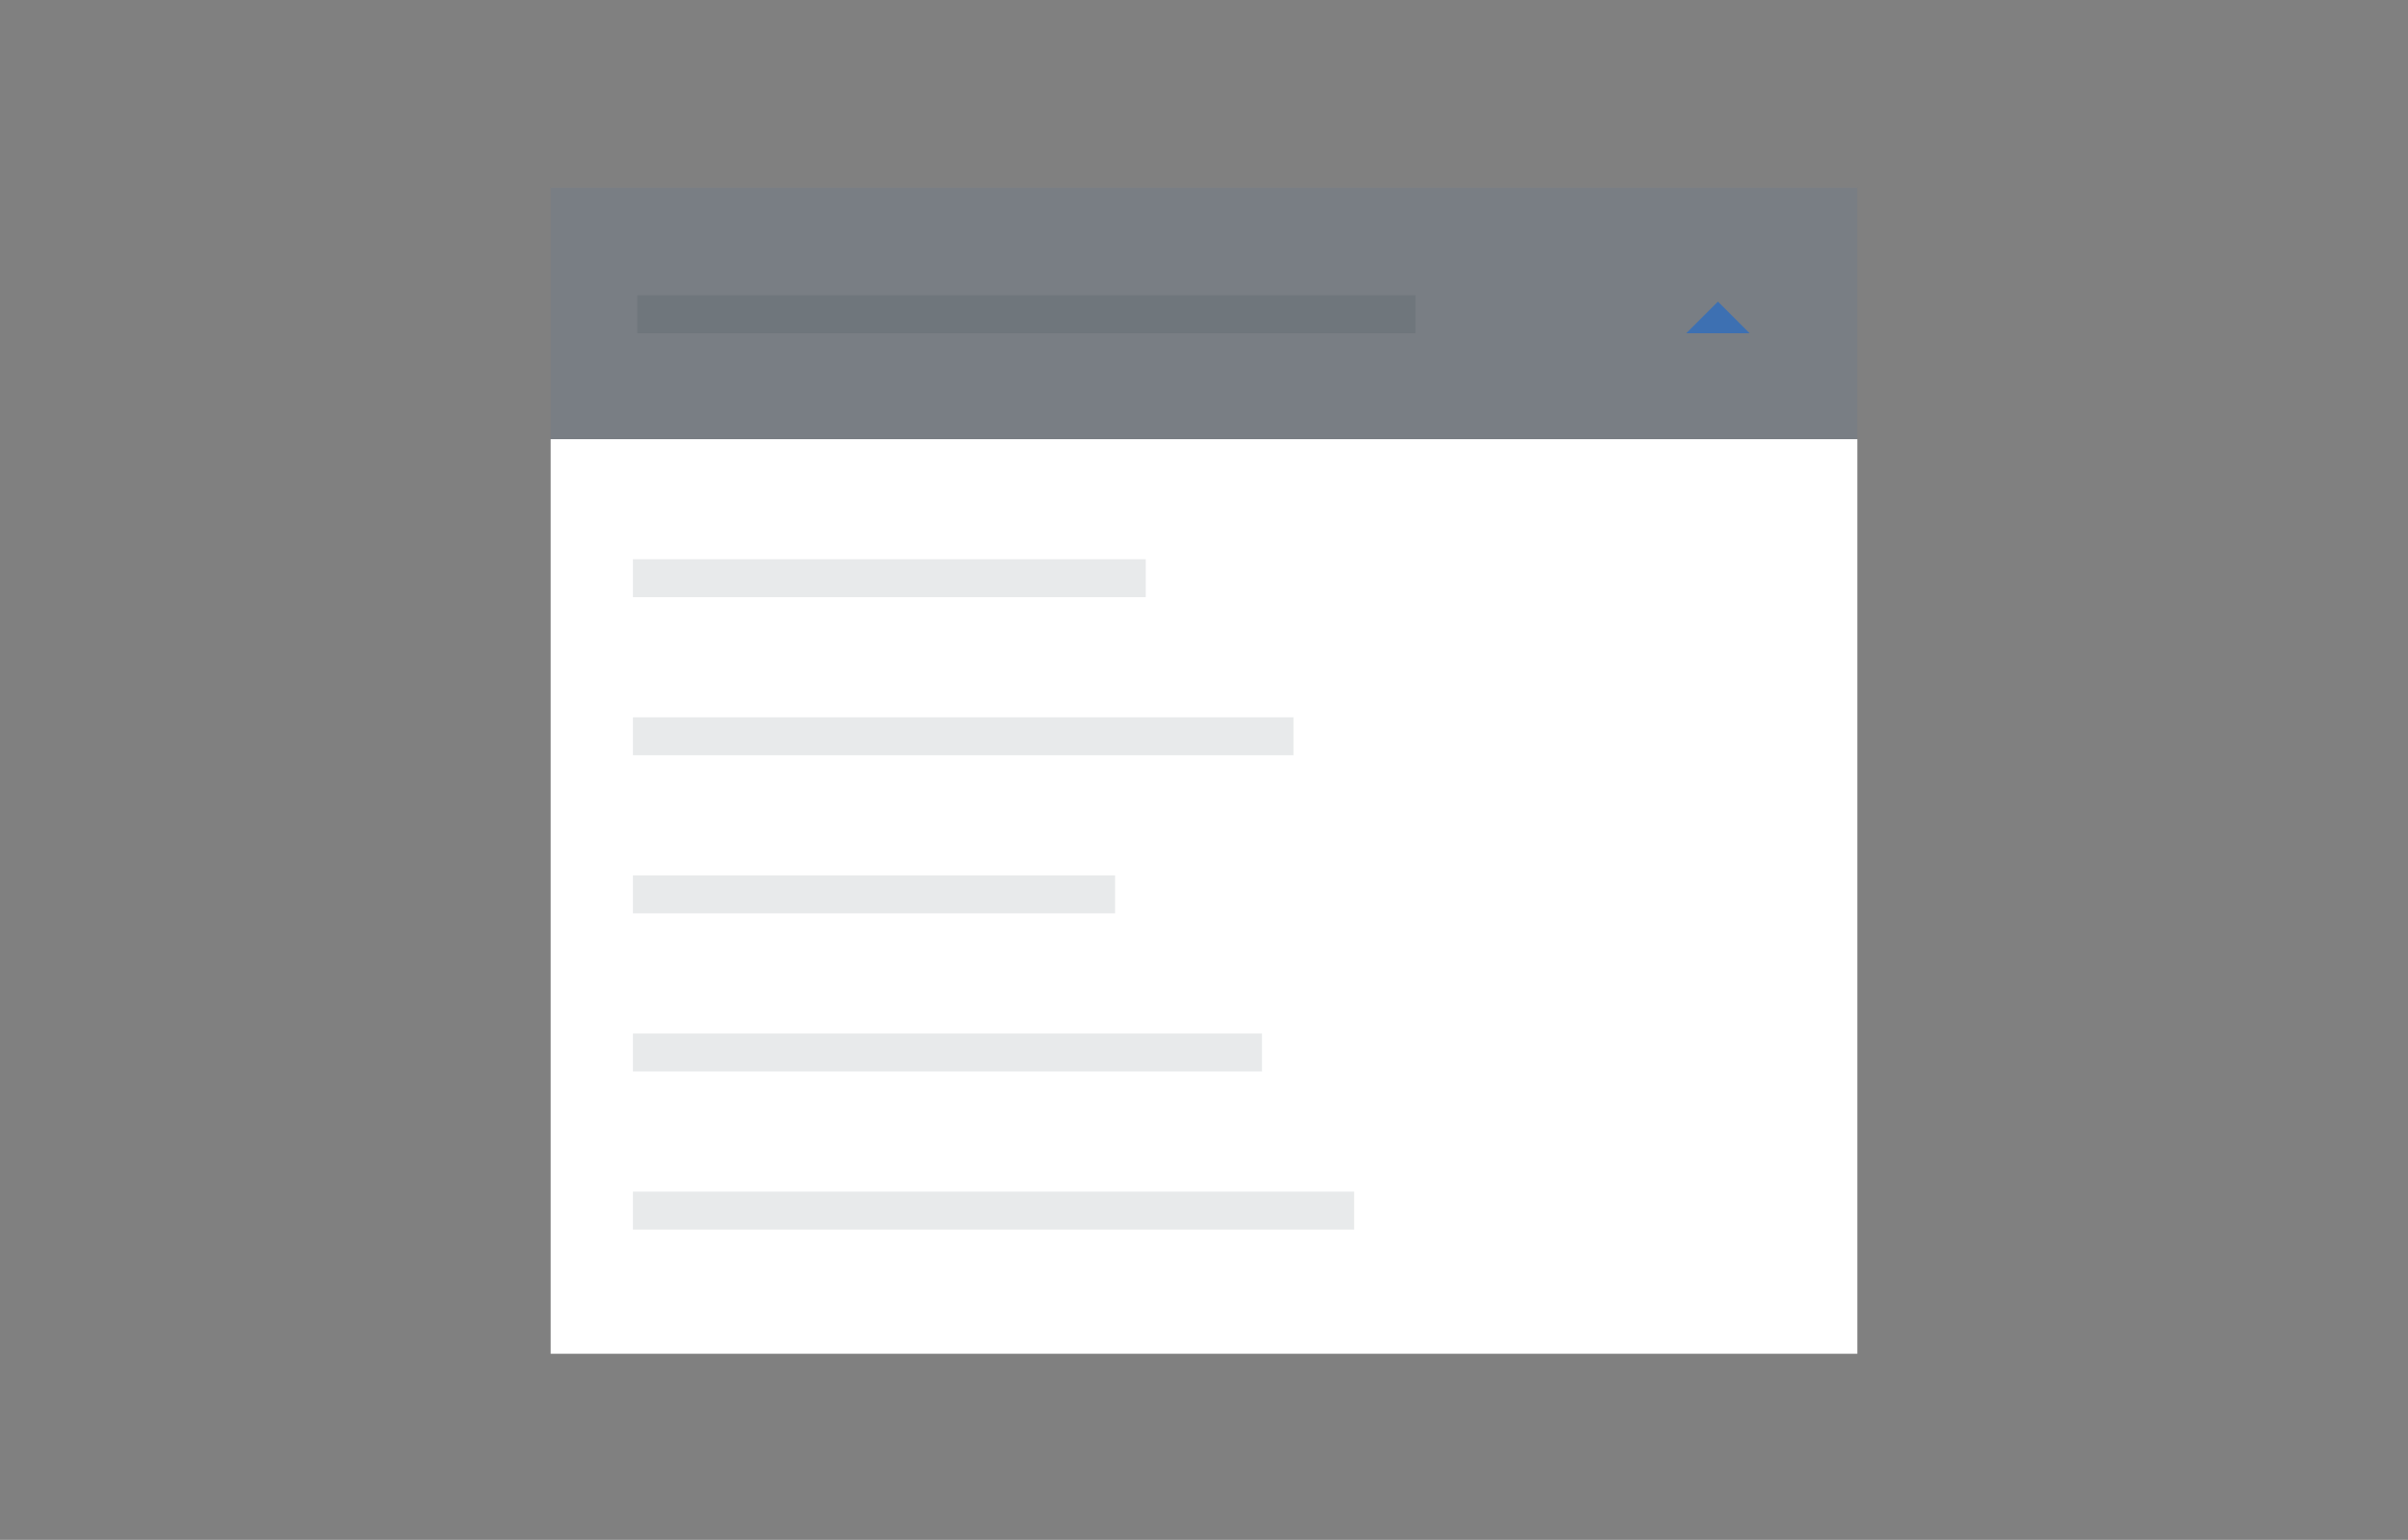 <?xml version="1.0" encoding="UTF-8"?>
<svg width="258px" height="165px" viewBox="0 0 258 165" version="1.1" xmlns="http://www.w3.org/2000/svg" xmlns:xlink="http://www.w3.org/1999/xlink" style="background: #F5F7FA;">
    <rect x="0" y="0" width="258" height="165" fill="#808080" stroke="none"/>
    <!-- Generator: Sketch 45.2 (43514) - http://www.bohemiancoding.com/sketch -->
    <title>Dropdown</title>
    <desc>Created with Sketch.</desc>
    <defs></defs>
    <g id="Page-1" stroke="none" stroke-width="1" fill="none" fill-rule="evenodd">
        <g id="Dropdown">
            <g id="Group" transform="translate(59, 19.5)">
                <polygon id="Rectangle-157-Copy-3" fill-opacity="0.1" fill="#3D70B2" points="0 0.614 93.669 0.614 140 0.614 140 27.729 0 27.729"></polygon>
                <polygon id="Shape" fill="#3D70B2" transform="translate(125.066, 14.51) scale(1, -1) rotate(180) translate(-125.066, -14.51) " points="121.677 16.205 125.066 12.816 128.456 16.205"></polygon>
                <rect id="Rectangle-5" fill-opacity="0.1" fill="#152935" x="9.277" y="12.138" width="83.378" height="4.067"></rect>
                <rect id="Rectangle-11" fill="#FFFFFF" x="0" y="27.56" width="140" height="98"></rect>
            </g>
            <rect id="Rectangle-5" fill-opacity="0.1" fill="#152935" x="67.817" y="59.922" width="54.942" height="4.067"></rect>
            <rect id="Rectangle-5" fill-opacity="0.1" fill="#152935" x="67.817" y="76.863" width="70.769" height="4.067"></rect>
            <rect id="Rectangle-5" fill-opacity="0.1" fill="#152935" x="67.817" y="93.804" width="51.654" height="4.067"></rect>
            <rect id="Rectangle-5" fill-opacity="0.1" fill="#152935" x="67.817" y="110.745" width="67.397" height="4.067"></rect>
            <rect id="Rectangle-5" fill-opacity="0.1" fill="#152935" x="67.817" y="127.686" width="77.27" height="4.067"></rect>
        </g>
    </g>
</svg>